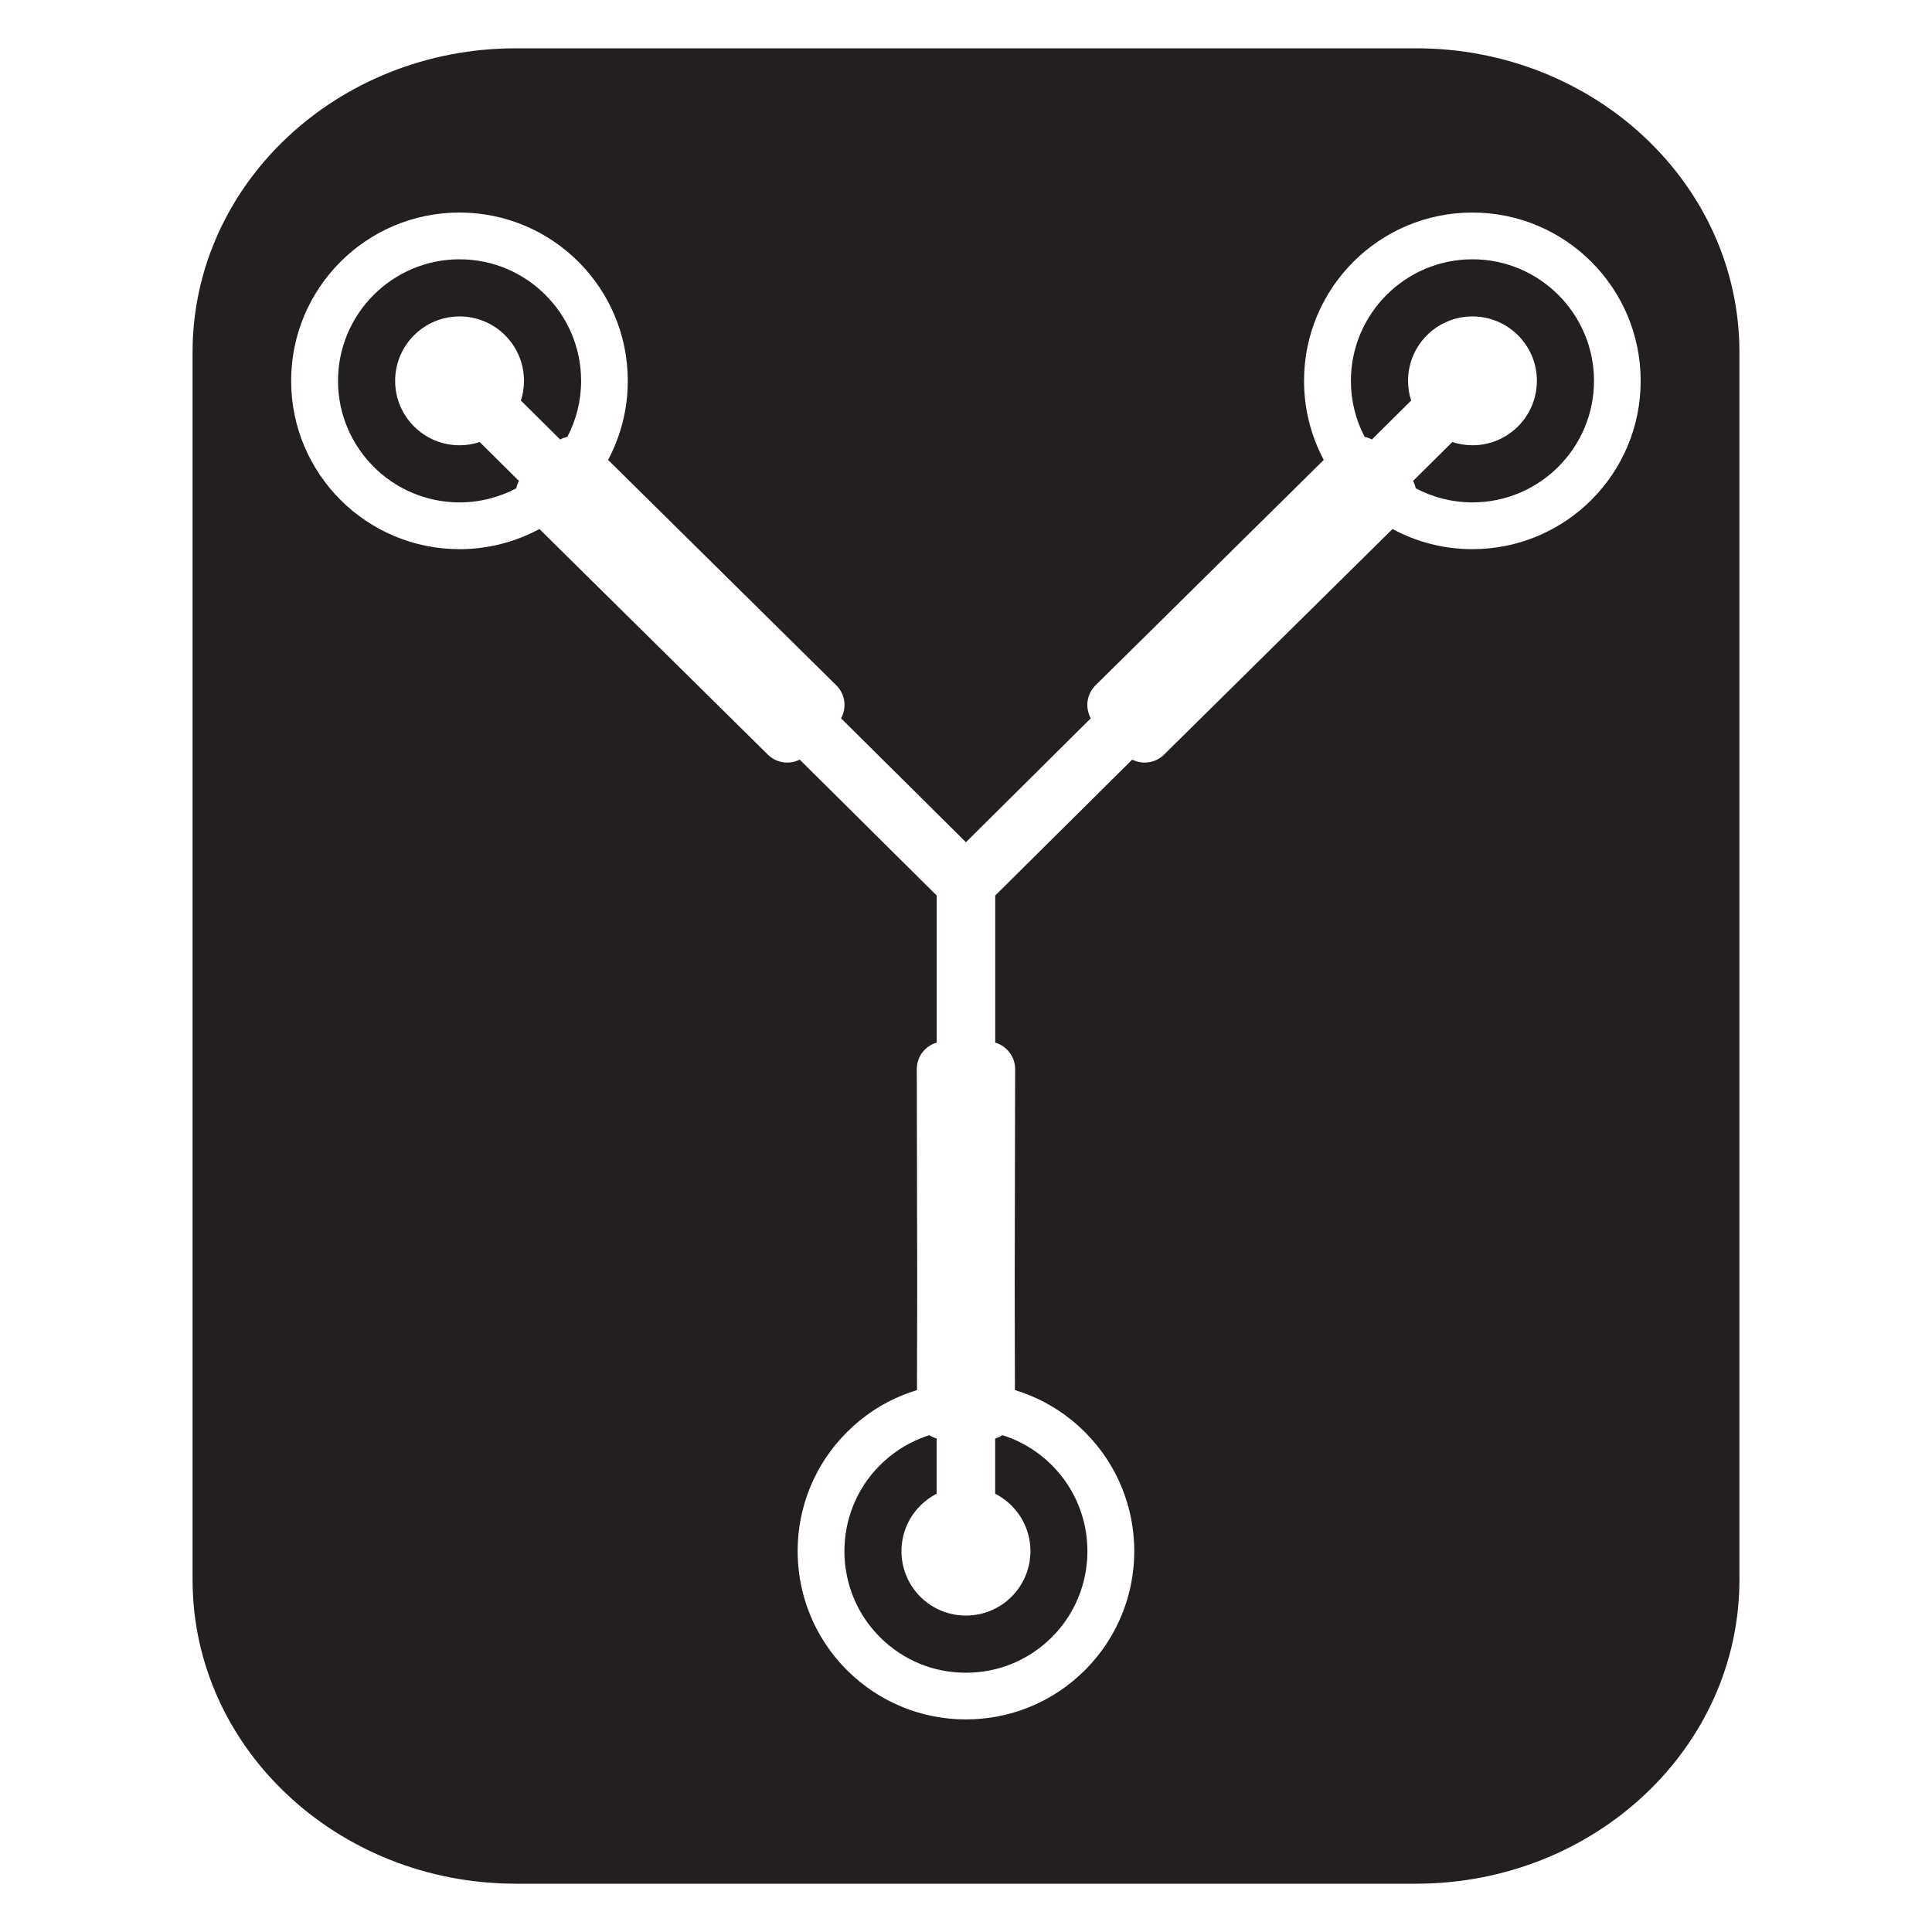 <?xml version="1.0" encoding="utf-8"?>
<!-- Generator: Adobe Illustrator 15.1.0, SVG Export Plug-In . SVG Version: 6.00 Build 0)  -->
<!DOCTYPE svg PUBLIC "-//W3C//DTD SVG 1.1//EN" "http://www.w3.org/Graphics/SVG/1.1/DTD/svg11.dtd">
<svg version="1.1" id="Layer_1" xmlns="http://www.w3.org/2000/svg" xmlns:xlink="http://www.w3.org/1999/xlink" x="0px" y="0px"
	 width="283.465px" height="283.465px" viewBox="0 0 283.465 283.465" enable-background="new 0 0 283.465 283.465"
	 xml:space="preserve">
<g>
	<path fill="#231F20" d="M146.021,219.165c0.036,0.02,0.069,0.035,0.104,0.055c0.073,0.039,0.147,0.082,0.223,0.123
		c0.063,0.035,0.123,0.068,0.184,0.103c0.073,0.046,0.146,0.091,0.221,0.138c0.06,0.037,0.119,0.072,0.179,0.112
		c0.069,0.047,0.142,0.097,0.212,0.146c0.061,0.043,0.117,0.082,0.176,0.125c0.068,0.051,0.135,0.104,0.202,0.156
		c0.06,0.043,0.118,0.09,0.177,0.137c0.063,0.054,0.127,0.107,0.189,0.16c0.059,0.053,0.119,0.103,0.177,0.153
		c0.06,0.056,0.114,0.108,0.174,0.164c0.05,0.05,0.103,0.095,0.151,0.144c0.01,0.01,0.019,0.021,0.029,0.029
		c0.008,0.01,0.018,0.018,0.026,0.027c0.044,0.044,0.086,0.091,0.13,0.137c0.061,0.063,0.12,0.126,0.178,0.189
		c0.051,0.057,0.101,0.113,0.146,0.17c0.057,0.064,0.111,0.129,0.167,0.193c0.048,0.06,0.093,0.119,0.14,0.18
		c0.051,0.064,0.104,0.132,0.152,0.199c0.046,0.062,0.088,0.125,0.132,0.188c0.048,0.066,0.093,0.131,0.138,0.197
		s0.084,0.135,0.127,0.201c0.041,0.065,0.082,0.129,0.121,0.195c0.041,0.07,0.08,0.143,0.119,0.213
		c0.036,0.063,0.072,0.129,0.106,0.193c0.039,0.072,0.075,0.146,0.11,0.223c0.031,0.063,0.064,0.127,0.095,0.192
		c0.036,0.077,0.067,0.155,0.103,0.231c0.027,0.063,0.057,0.125,0.081,0.189c0.033,0.08,0.063,0.162,0.093,0.242
		c0.023,0.063,0.049,0.124,0.069,0.188c0.029,0.082,0.056,0.164,0.081,0.246c0.021,0.063,0.041,0.127,0.061,0.188
		c0.024,0.086,0.047,0.17,0.069,0.254c0.017,0.062,0.033,0.126,0.05,0.188c0.021,0.086,0.038,0.17,0.057,0.254
		c0.015,0.064,0.029,0.127,0.041,0.189c0.017,0.086,0.029,0.172,0.045,0.258c0.011,0.063,0.021,0.127,0.031,0.191
		c0.013,0.085,0.021,0.171,0.031,0.257c0.008,0.063,0.016,0.129,0.021,0.194c0.009,0.084,0.014,0.168,0.02,0.254
		c0.006,0.064,0.012,0.133,0.014,0.199c0.006,0.082,0.006,0.166,0.009,0.248c0.001,0.067,0.003,0.138,0.003,0.205
		c0,0.082-0.003,0.164-0.004,0.246c-0.002,0.068-0.002,0.139-0.006,0.209c-0.006,0.078-0.012,0.158-0.018,0.238
		c-0.005,0.071-0.009,0.143-0.017,0.215c-0.007,0.077-0.017,0.155-0.027,0.234c-0.008,0.07-0.016,0.145-0.026,0.217
		c-0.01,0.076-0.024,0.152-0.037,0.229c-0.012,0.074-0.023,0.146-0.037,0.22c-0.016,0.073-0.032,0.151-0.049,0.226
		c-0.018,0.073-0.03,0.148-0.049,0.221c-0.02,0.074-0.039,0.146-0.061,0.22c-0.02,0.075-0.038,0.147-0.061,0.221
		c-0.021,0.073-0.045,0.147-0.068,0.222c-0.023,0.07-0.047,0.144-0.071,0.215c-0.024,0.072-0.054,0.146-0.081,0.219
		c-0.025,0.068-0.052,0.141-0.08,0.212c-0.029,0.071-0.062,0.144-0.094,0.215c-0.029,0.069-0.061,0.14-0.092,0.208
		c-0.032,0.07-0.069,0.143-0.104,0.213c-0.033,0.066-0.065,0.135-0.103,0.202c-0.037,0.071-0.077,0.142-0.115,0.21
		c-0.036,0.066-0.071,0.133-0.11,0.197c-0.041,0.068-0.086,0.138-0.129,0.207c-0.039,0.064-0.078,0.128-0.119,0.189
		c-0.045,0.068-0.094,0.137-0.142,0.205c-0.043,0.061-0.085,0.122-0.129,0.184c-0.049,0.066-0.103,0.131-0.151,0.197
		c-0.047,0.06-0.094,0.119-0.142,0.18c-0.052,0.063-0.106,0.125-0.159,0.188c-0.052,0.059-0.104,0.12-0.154,0.18
		c-0.054,0.058-0.108,0.113-0.164,0.172c-0.047,0.052-0.094,0.103-0.143,0.154c-0.011,0.008-0.021,0.018-0.031,0.026
		c-0.008,0.009-0.017,0.019-0.024,0.026c-0.046,0.045-0.091,0.086-0.138,0.127c-0.063,0.063-0.127,0.125-0.191,0.184
		c-0.053,0.048-0.107,0.094-0.16,0.141c-0.068,0.06-0.136,0.116-0.205,0.174c-0.054,0.043-0.107,0.086-0.163,0.127
		c-0.071,0.056-0.142,0.111-0.214,0.164c-0.057,0.043-0.111,0.078-0.168,0.119c-0.072,0.051-0.146,0.104-0.221,0.152
		c-0.057,0.036-0.116,0.073-0.174,0.109c-0.074,0.046-0.148,0.093-0.224,0.137c-0.062,0.036-0.122,0.068-0.183,0.104
		c-0.074,0.043-0.149,0.084-0.225,0.125c-0.063,0.033-0.127,0.063-0.19,0.094c-0.074,0.037-0.149,0.076-0.226,0.109
		c-0.063,0.031-0.131,0.059-0.197,0.088c-0.073,0.032-0.148,0.065-0.225,0.098c-0.068,0.027-0.137,0.053-0.205,0.078
		c-0.076,0.027-0.148,0.057-0.225,0.084c-0.07,0.022-0.143,0.045-0.214,0.068c-0.073,0.023-0.146,0.049-0.222,0.071
		c-0.072,0.021-0.146,0.04-0.219,0.06c-0.074,0.021-0.146,0.041-0.222,0.06c-0.073,0.019-0.149,0.032-0.224,0.049
		c-0.073,0.017-0.147,0.033-0.221,0.048c-0.076,0.016-0.15,0.027-0.228,0.04c-0.074,0.013-0.147,0.025-0.222,0.036
		c-0.076,0.012-0.151,0.02-0.228,0.027c-0.075,0.01-0.149,0.019-0.226,0.025c-0.074,0.008-0.149,0.012-0.227,0.019
		c-0.074,0.006-0.15,0.011-0.226,0.015c-0.076,0.004-0.151,0.006-0.228,0.008s-0.15,0.004-0.227,0.004s-0.151-0.002-0.227-0.004
		c-0.076-0.002-0.15-0.004-0.227-0.008s-0.15-0.009-0.227-0.015c-0.076-0.007-0.15-0.011-0.227-0.019
		c-0.074-0.008-0.15-0.017-0.225-0.025c-0.076-0.01-0.151-0.018-0.227-0.027c-0.074-0.011-0.148-0.023-0.223-0.036
		c-0.076-0.013-0.15-0.024-0.227-0.04c-0.074-0.015-0.146-0.031-0.221-0.048s-0.15-0.03-0.224-0.049
		c-0.074-0.019-0.147-0.038-0.222-0.06c-0.072-0.02-0.146-0.037-0.219-0.06c-0.074-0.022-0.148-0.048-0.222-0.071
		c-0.071-0.023-0.144-0.046-0.214-0.068c-0.075-0.027-0.148-0.057-0.223-0.084c-0.068-0.025-0.139-0.051-0.205-0.078
		c-0.076-0.031-0.15-0.064-0.226-0.098c-0.065-0.029-0.132-0.057-0.196-0.088c-0.078-0.033-0.151-0.072-0.227-0.109
		c-0.064-0.03-0.127-0.061-0.189-0.094c-0.076-0.041-0.149-0.082-0.225-0.125c-0.061-0.033-0.121-0.066-0.182-0.104
		c-0.076-0.044-0.149-0.091-0.223-0.137c-0.059-0.036-0.117-0.073-0.175-0.109c-0.075-0.05-0.147-0.104-0.22-0.152
		c-0.057-0.041-0.112-0.076-0.168-0.119c-0.072-0.053-0.143-0.108-0.213-0.164c-0.055-0.041-0.11-0.084-0.164-0.127
		c-0.069-0.058-0.137-0.114-0.205-0.174c-0.055-0.047-0.107-0.093-0.161-0.141c-0.065-0.059-0.128-0.12-0.192-0.184
		c-0.045-0.041-0.092-0.082-0.137-0.127c-0.008-0.01-0.016-0.019-0.025-0.026c-0.01-0.011-0.02-0.019-0.029-0.026
		c-0.049-0.053-0.096-0.104-0.145-0.154c-0.055-0.059-0.109-0.114-0.162-0.172c-0.054-0.06-0.104-0.121-0.156-0.18
		c-0.053-0.063-0.106-0.124-0.159-0.188c-0.048-0.061-0.095-0.12-0.14-0.18c-0.051-0.066-0.103-0.131-0.151-0.197
		c-0.044-0.062-0.086-0.123-0.129-0.184c-0.048-0.068-0.097-0.137-0.142-0.205c-0.041-0.063-0.08-0.125-0.119-0.189
		c-0.043-0.069-0.088-0.139-0.129-0.207c-0.037-0.064-0.074-0.131-0.11-0.197c-0.039-0.068-0.078-0.139-0.116-0.21
		c-0.036-0.067-0.066-0.136-0.102-0.202c-0.035-0.07-0.07-0.143-0.104-0.213c-0.031-0.068-0.063-0.139-0.092-0.208
		c-0.031-0.073-0.063-0.144-0.092-0.215c-0.028-0.071-0.055-0.144-0.082-0.214c-0.026-0.072-0.055-0.145-0.08-0.217
		c-0.024-0.071-0.047-0.145-0.071-0.215c-0.022-0.074-0.047-0.147-0.069-0.222c-0.021-0.073-0.041-0.146-0.06-0.221
		c-0.021-0.072-0.041-0.146-0.058-0.22c-0.02-0.071-0.034-0.146-0.051-0.221c-0.016-0.074-0.033-0.15-0.047-0.226
		c-0.015-0.073-0.025-0.146-0.037-0.22c-0.014-0.076-0.027-0.152-0.039-0.229c-0.011-0.072-0.018-0.146-0.026-0.217
		c-0.011-0.079-0.021-0.157-0.027-0.234c-0.006-0.072-0.011-0.144-0.016-0.215c-0.007-0.08-0.013-0.16-0.017-0.238
		c-0.004-0.07-0.004-0.141-0.006-0.209c-0.002-0.082-0.005-0.164-0.005-0.246c0-0.067,0.003-0.138,0.004-0.205
		c0.003-0.082,0.003-0.166,0.007-0.248c0.002-0.066,0.01-0.135,0.014-0.199c0.006-0.086,0.012-0.17,0.02-0.254
		c0.006-0.065,0.016-0.131,0.023-0.194c0.01-0.086,0.019-0.172,0.031-0.257c0.01-0.064,0.021-0.128,0.031-0.191
		c0.016-0.086,0.028-0.172,0.045-0.258c0.014-0.063,0.026-0.125,0.041-0.189c0.018-0.084,0.036-0.168,0.057-0.254
		c0.016-0.063,0.033-0.127,0.051-0.188c0.021-0.084,0.045-0.168,0.068-0.254c0.02-0.062,0.039-0.124,0.061-0.188
		c0.025-0.082,0.053-0.164,0.081-0.246c0.021-0.063,0.046-0.125,0.069-0.188c0.031-0.08,0.061-0.162,0.093-0.242
		c0.026-0.064,0.054-0.126,0.081-0.189c0.033-0.078,0.066-0.154,0.102-0.231c0.03-0.065,0.063-0.129,0.094-0.192
		c0.039-0.074,0.073-0.15,0.112-0.223c0.034-0.064,0.071-0.13,0.106-0.193c0.039-0.07,0.078-0.143,0.119-0.213
		c0.039-0.066,0.082-0.13,0.121-0.195c0.043-0.066,0.084-0.135,0.127-0.201s0.09-0.131,0.138-0.197
		c0.043-0.063,0.087-0.126,0.133-0.188c0.049-0.067,0.101-0.135,0.151-0.199c0.045-0.061,0.092-0.12,0.139-0.18
		c0.054-0.064,0.109-0.129,0.167-0.193c0.048-0.057,0.097-0.113,0.147-0.17c0.057-0.063,0.117-0.127,0.178-0.189
		c0.043-0.046,0.085-0.093,0.131-0.137c0.008-0.012,0.018-0.02,0.025-0.027c0.01-0.009,0.021-0.021,0.029-0.029
		c0.051-0.049,0.102-0.094,0.152-0.144c0.058-0.056,0.115-0.108,0.173-0.164c0.058-0.052,0.117-0.101,0.177-0.153
		c0.063-0.053,0.125-0.106,0.19-0.16c0.057-0.047,0.116-0.094,0.175-0.137c0.066-0.054,0.134-0.105,0.203-0.156
		c0.059-0.043,0.117-0.082,0.177-0.125c0.07-0.049,0.14-0.099,0.212-0.146c0.059-0.04,0.118-0.077,0.178-0.112
		c0.073-0.047,0.146-0.092,0.219-0.138c0.063-0.034,0.123-0.067,0.186-0.103c0.074-0.041,0.146-0.084,0.223-0.123
		c0.035-0.02,0.068-0.035,0.104-0.055v-8.102c-0.379-0.113-0.734-0.279-1.059-0.492c-0.209,0.064-0.42,0.133-0.627,0.205
		c-0.006,0.002-0.01,0.004-0.016,0.006c-0.261,0.094-0.518,0.191-0.773,0.297c-0.01,0.004-0.022,0.008-0.034,0.014
		c-0.244,0.101-0.486,0.207-0.726,0.318c-0.022,0.012-0.045,0.021-0.068,0.031c-0.227,0.107-0.451,0.221-0.674,0.337
		c-0.033,0.019-0.067,0.035-0.102,0.052c-0.208,0.11-0.414,0.229-0.617,0.348c-0.048,0.027-0.096,0.054-0.142,0.08
		c-0.19,0.113-0.375,0.233-0.56,0.353c-0.062,0.04-0.123,0.077-0.183,0.117c-0.168,0.112-0.333,0.231-0.499,0.351
		c-0.074,0.053-0.148,0.102-0.221,0.156c-0.15,0.109-0.299,0.229-0.445,0.344c-0.084,0.067-0.17,0.133-0.252,0.199
		c-0.135,0.111-0.266,0.227-0.398,0.342c-0.09,0.079-0.185,0.157-0.274,0.239c-0.121,0.108-0.239,0.226-0.356,0.338
		c-0.097,0.093-0.195,0.183-0.291,0.278c-0.117,0.117-0.229,0.236-0.343,0.355c-0.098,0.104-0.196,0.205-0.292,0.312
		c-0.105,0.116-0.208,0.239-0.311,0.358c-0.094,0.109-0.189,0.219-0.281,0.33c-0.098,0.121-0.191,0.244-0.287,0.368
		c-0.089,0.113-0.178,0.226-0.263,0.343c-0.093,0.125-0.181,0.254-0.269,0.381c-0.08,0.115-0.162,0.231-0.24,0.35
		c-0.086,0.131-0.168,0.264-0.25,0.396c-0.073,0.117-0.147,0.233-0.219,0.354c-0.08,0.135-0.154,0.271-0.229,0.41
		c-0.067,0.118-0.134,0.235-0.198,0.356c-0.072,0.139-0.143,0.282-0.211,0.422c-0.059,0.121-0.12,0.24-0.175,0.359
		c-0.066,0.146-0.128,0.292-0.191,0.438c-0.052,0.121-0.104,0.24-0.155,0.361c-0.06,0.147-0.115,0.297-0.17,0.446
		c-0.045,0.122-0.093,0.242-0.135,0.362c-0.053,0.15-0.101,0.303-0.148,0.453c-0.039,0.125-0.08,0.246-0.117,0.371
		c-0.045,0.15-0.084,0.303-0.124,0.455c-0.034,0.127-0.069,0.25-0.101,0.375c-0.037,0.151-0.068,0.305-0.102,0.459
		c-0.027,0.127-0.057,0.254-0.083,0.385c-0.028,0.148-0.054,0.301-0.077,0.449c-0.021,0.133-0.046,0.267-0.064,0.397
		c-0.022,0.147-0.039,0.295-0.057,0.444c-0.016,0.137-0.035,0.271-0.047,0.408c-0.014,0.145-0.021,0.289-0.033,0.436
		c-0.01,0.141-0.021,0.281-0.027,0.422c-0.006,0.141-0.008,0.281-0.012,0.423c-0.004,0.146-0.009,0.289-0.009,0.437
		c0,0.137,0.005,0.272,0.007,0.408c0.004,0.15,0.006,0.299,0.014,0.449c0.006,0.131,0.018,0.266,0.027,0.396
		c0.01,0.152,0.02,0.307,0.034,0.459c0.013,0.13,0.029,0.257,0.044,0.387c0.018,0.154,0.036,0.313,0.059,0.467
		c0.019,0.127,0.039,0.25,0.061,0.373c0.025,0.159,0.053,0.316,0.082,0.475c0.023,0.123,0.053,0.242,0.078,0.363
		c0.035,0.16,0.068,0.32,0.105,0.477c0.029,0.121,0.063,0.24,0.094,0.357c0.043,0.159,0.084,0.317,0.131,0.477
		c0.035,0.119,0.074,0.234,0.111,0.353c0.051,0.156,0.1,0.313,0.153,0.47c0.041,0.117,0.087,0.231,0.13,0.35
		c0.057,0.154,0.114,0.311,0.176,0.463c0.047,0.113,0.1,0.23,0.149,0.346c0.063,0.151,0.127,0.301,0.197,0.45
		c0.054,0.117,0.112,0.233,0.17,0.351c0.071,0.145,0.142,0.289,0.216,0.433c0.063,0.118,0.128,0.235,0.194,0.353
		c0.077,0.139,0.151,0.276,0.233,0.413c0.069,0.12,0.145,0.237,0.217,0.354c0.084,0.134,0.164,0.267,0.25,0.396
		c0.078,0.121,0.162,0.235,0.242,0.354c0.088,0.125,0.174,0.253,0.267,0.377c0.086,0.115,0.178,0.232,0.269,0.348
		c0.092,0.122,0.184,0.243,0.281,0.361c0.094,0.115,0.191,0.229,0.29,0.341c0.101,0.116,0.198,0.233,0.301,0.349
		c0.101,0.11,0.205,0.219,0.31,0.326c0.106,0.112,0.213,0.229,0.324,0.34c0.103,0.104,0.207,0.199,0.312,0.301
		c0.11,0.104,0.221,0.213,0.334,0.314c0.099,0.092,0.2,0.176,0.303,0.264c0.123,0.106,0.245,0.215,0.371,0.317
		c0.093,0.077,0.188,0.147,0.284,0.224c0.137,0.106,0.273,0.217,0.414,0.319c0.085,0.063,0.171,0.122,0.256,0.183
		c0.154,0.109,0.307,0.221,0.463,0.324c0.075,0.051,0.15,0.098,0.227,0.145c0.17,0.109,0.34,0.222,0.514,0.322
		c0.064,0.041,0.13,0.075,0.195,0.113c0.187,0.107,0.373,0.215,0.563,0.316c0.056,0.029,0.11,0.056,0.166,0.084
		c0.203,0.105,0.406,0.207,0.61,0.307c0.046,0.021,0.094,0.04,0.141,0.061c0.216,0.101,0.434,0.199,0.652,0.291
		c0.041,0.016,0.082,0.029,0.123,0.047c0.227,0.091,0.455,0.181,0.685,0.263c0.039,0.013,0.079,0.024,0.118,0.038
		c0.232,0.082,0.467,0.16,0.704,0.23c0.043,0.014,0.088,0.023,0.132,0.037c0.232,0.066,0.466,0.133,0.702,0.192
		c0.057,0.013,0.114,0.024,0.172,0.038c0.224,0.054,0.448,0.105,0.674,0.15c0.079,0.016,0.159,0.026,0.24,0.041
		c0.205,0.039,0.409,0.076,0.618,0.105c0.115,0.018,0.229,0.029,0.346,0.044c0.174,0.021,0.348,0.047,0.523,0.063
		c0.179,0.017,0.358,0.026,0.539,0.039c0.113,0.008,0.227,0.02,0.34,0.023c0.296,0.016,0.593,0.021,0.891,0.021
		s0.596-0.008,0.891-0.021c0.113-0.005,0.228-0.018,0.34-0.023c0.181-0.013,0.361-0.022,0.539-0.039
		c0.176-0.018,0.35-0.043,0.522-0.063c0.115-0.015,0.231-0.026,0.347-0.044c0.207-0.029,0.412-0.066,0.617-0.105
		c0.079-0.015,0.16-0.025,0.24-0.041c0.227-0.045,0.447-0.098,0.674-0.15c0.057-0.014,0.115-0.025,0.172-0.038
		c0.236-0.06,0.471-0.126,0.704-0.192c0.043-0.014,0.086-0.023,0.13-0.037c0.236-0.07,0.471-0.148,0.703-0.23
		c0.039-0.014,0.079-0.025,0.117-0.038c0.229-0.082,0.458-0.172,0.684-0.263c0.041-0.018,0.084-0.031,0.125-0.047
		c0.221-0.092,0.437-0.19,0.652-0.289c0.047-0.021,0.094-0.041,0.139-0.063c0.207-0.1,0.408-0.199,0.609-0.306
		c0.057-0.029,0.111-0.056,0.167-0.085c0.188-0.102,0.376-0.209,0.562-0.316c0.065-0.037,0.133-0.072,0.198-0.113
		c0.173-0.102,0.343-0.213,0.513-0.32c0.076-0.049,0.151-0.096,0.228-0.145c0.155-0.105,0.31-0.216,0.463-0.324
		c0.085-0.062,0.172-0.121,0.257-0.184c0.141-0.104,0.275-0.213,0.414-0.32c0.096-0.074,0.189-0.146,0.283-0.223
		c0.125-0.104,0.247-0.211,0.371-0.318c0.1-0.088,0.201-0.172,0.301-0.263c0.113-0.103,0.225-0.21,0.335-0.315
		c0.104-0.101,0.211-0.199,0.312-0.301c0.113-0.109,0.219-0.225,0.326-0.339c0.104-0.106,0.207-0.216,0.31-0.327
		c0.103-0.113,0.2-0.23,0.3-0.348c0.098-0.113,0.196-0.227,0.291-0.341c0.096-0.118,0.188-0.239,0.281-0.361
		c0.089-0.114,0.181-0.231,0.267-0.348c0.093-0.124,0.179-0.253,0.267-0.378c0.082-0.118,0.166-0.232,0.242-0.354
		c0.086-0.129,0.168-0.262,0.25-0.396c0.074-0.115,0.147-0.232,0.219-0.354c0.082-0.137,0.156-0.277,0.234-0.414
		c0.063-0.117,0.131-0.232,0.192-0.352c0.075-0.143,0.146-0.288,0.216-0.432c0.059-0.119,0.116-0.233,0.171-0.352
		c0.068-0.148,0.132-0.299,0.196-0.447c0.05-0.117,0.104-0.231,0.148-0.349c0.063-0.153,0.117-0.31,0.176-0.461
		c0.043-0.117,0.091-0.233,0.131-0.351c0.055-0.156,0.104-0.313,0.152-0.471c0.039-0.119,0.078-0.232,0.111-0.354
		c0.049-0.157,0.09-0.315,0.133-0.475c0.03-0.119,0.063-0.236,0.094-0.357c0.039-0.156,0.072-0.316,0.105-0.477
		c0.025-0.121,0.055-0.242,0.077-0.363c0.03-0.157,0.056-0.315,0.082-0.476c0.021-0.122,0.043-0.247,0.063-0.372
		c0.021-0.156,0.039-0.314,0.058-0.47c0.015-0.128,0.03-0.255,0.043-0.386c0.017-0.151,0.026-0.305,0.034-0.459
		c0.011-0.133,0.021-0.264,0.027-0.395c0.008-0.152,0.01-0.3,0.014-0.451c0.004-0.135,0.008-0.271,0.008-0.408
		c0-0.146-0.006-0.289-0.01-0.436c-0.004-0.141-0.006-0.283-0.012-0.423c-0.007-0.144-0.018-0.28-0.029-0.422
		c-0.008-0.146-0.019-0.291-0.031-0.437c-0.014-0.137-0.03-0.271-0.047-0.408c-0.018-0.148-0.035-0.297-0.055-0.443
		c-0.021-0.132-0.045-0.266-0.065-0.396c-0.024-0.15-0.05-0.303-0.078-0.451c-0.024-0.131-0.056-0.258-0.083-0.385
		c-0.031-0.154-0.064-0.308-0.102-0.459c-0.03-0.123-0.065-0.248-0.1-0.375c-0.039-0.15-0.08-0.305-0.126-0.455
		c-0.036-0.125-0.077-0.246-0.116-0.371c-0.049-0.15-0.096-0.303-0.146-0.451c-0.044-0.122-0.092-0.242-0.137-0.364
		c-0.055-0.149-0.109-0.299-0.17-0.446c-0.049-0.121-0.104-0.24-0.154-0.361c-0.063-0.146-0.125-0.291-0.192-0.438
		c-0.056-0.119-0.116-0.238-0.175-0.359c-0.068-0.14-0.139-0.281-0.211-0.422c-0.064-0.121-0.133-0.238-0.198-0.356
		c-0.073-0.138-0.149-0.274-0.229-0.41c-0.07-0.121-0.146-0.237-0.219-0.354c-0.082-0.133-0.164-0.266-0.25-0.396
		c-0.076-0.117-0.16-0.233-0.24-0.349c-0.088-0.129-0.176-0.256-0.269-0.381c-0.085-0.117-0.175-0.229-0.263-0.344
		c-0.096-0.123-0.188-0.248-0.287-0.367c-0.092-0.111-0.188-0.222-0.281-0.33c-0.103-0.121-0.203-0.242-0.311-0.359
		c-0.096-0.105-0.195-0.207-0.293-0.313c-0.112-0.117-0.227-0.238-0.342-0.354c-0.097-0.095-0.192-0.187-0.289-0.278
		c-0.119-0.113-0.237-0.229-0.358-0.34c-0.09-0.08-0.183-0.156-0.272-0.236c-0.133-0.115-0.266-0.23-0.4-0.343
		c-0.082-0.067-0.166-0.13-0.248-0.194c-0.148-0.119-0.299-0.237-0.45-0.349c-0.069-0.053-0.144-0.103-0.213-0.153
		c-0.169-0.119-0.336-0.24-0.507-0.354c-0.059-0.038-0.117-0.075-0.176-0.111c-0.188-0.121-0.375-0.242-0.564-0.357
		c-0.045-0.026-0.091-0.051-0.136-0.075c-0.206-0.122-0.414-0.239-0.623-0.353c-0.032-0.017-0.065-0.033-0.097-0.049
		c-0.226-0.117-0.451-0.232-0.681-0.342c-0.021-0.009-0.038-0.018-0.057-0.023c-0.243-0.112-0.489-0.223-0.735-0.324
		c-0.011-0.004-0.02-0.008-0.027-0.012c-0.258-0.104-0.519-0.205-0.779-0.299c-0.004-0.002-0.006-0.002-0.008-0.004
		c-0.209-0.072-0.422-0.142-0.635-0.207c-0.324,0.213-0.681,0.379-1.06,0.492v8.1H146.021z"/>
	<path fill="#231F20" d="M67.426,38.044c-9.833,0-17.833,8-17.833,17.833c0,9.835,8,17.835,17.833,17.835
		c3.006,0,5.837-0.75,8.323-2.068c0.078-0.371,0.207-0.734,0.391-1.078l-5.756-5.71c-0.931,0.307-1.925,0.475-2.958,0.475
		c-5.22,0-9.45-4.23-9.45-9.452c0-5.22,4.23-9.451,9.45-9.451c5.222,0,9.453,4.231,9.453,9.451c0,1.009-0.16,1.979-0.452,2.892
		l5.757,5.712c0.337-0.178,0.694-0.305,1.061-0.379c1.285-2.463,2.017-5.26,2.017-8.225C85.261,46.044,77.261,38.044,67.426,38.044z
		"/>
	<path fill="#231F20" d="M207.767,7.087H75.698c-26.203,0-47.444,19.962-47.444,44.588V231.79c0,24.625,21.241,44.588,47.444,44.588
		h132.068c26.202,0,47.444-19.963,47.444-44.588V51.675C255.211,27.05,233.971,7.087,207.767,7.087z M216.039,80.573
		c-4.246,0-8.238-1.072-11.727-2.958l-33.521,33.104c-1.271,1.256-3.16,1.495-4.672,0.731l-20.1,19.943v21.58
		c1.689,0.491,2.926,2.048,2.922,3.896l-0.063,31.502l0.031,15.584c0.174,0.053,0.346,0.11,0.518,0.168
		c0.154,0.051,0.31,0.096,0.463,0.15c0.224,0.079,0.445,0.166,0.667,0.25c0.151,0.059,0.305,0.111,0.454,0.173
		c0.222,0.091,0.438,0.187,0.658,0.283c0.147,0.065,0.299,0.127,0.446,0.196c0.216,0.099,0.429,0.207,0.644,0.314
		c0.146,0.073,0.297,0.143,0.441,0.221c0.211,0.109,0.415,0.229,0.622,0.346c0.147,0.082,0.298,0.162,0.442,0.248
		c0.203,0.117,0.398,0.246,0.599,0.371c0.147,0.094,0.298,0.183,0.442,0.277c0.191,0.127,0.382,0.264,0.572,0.396
		c0.147,0.104,0.297,0.201,0.44,0.311c0.185,0.135,0.363,0.276,0.542,0.418c0.148,0.113,0.301,0.227,0.446,0.346
		c0.171,0.141,0.338,0.287,0.508,0.433c0.149,0.129,0.302,0.257,0.448,0.39c0.158,0.144,0.314,0.295,0.471,0.443
		c0.128,0.122,0.258,0.236,0.383,0.361c0.025,0.025,0.047,0.051,0.071,0.074c0.024,0.024,0.051,0.047,0.076,0.072
		c0.125,0.127,0.243,0.26,0.366,0.389c0.146,0.152,0.295,0.307,0.437,0.463c0.138,0.15,0.269,0.309,0.401,0.465
		c0.141,0.162,0.283,0.324,0.418,0.49c0.128,0.156,0.248,0.314,0.371,0.475c0.133,0.169,0.266,0.339,0.393,0.51
		c0.118,0.163,0.23,0.326,0.346,0.49c0.12,0.174,0.244,0.348,0.359,0.523c0.109,0.168,0.215,0.338,0.32,0.508
		c0.111,0.178,0.224,0.353,0.328,0.531c0.104,0.172,0.199,0.352,0.299,0.527c0.099,0.178,0.199,0.354,0.293,0.534
		c0.097,0.181,0.186,0.364,0.275,0.549c0.088,0.179,0.178,0.354,0.262,0.534c0.088,0.189,0.168,0.381,0.25,0.572
		c0.078,0.177,0.156,0.354,0.229,0.531c0.079,0.195,0.151,0.394,0.226,0.588c0.066,0.178,0.138,0.354,0.199,0.533
		c0.068,0.201,0.131,0.401,0.195,0.602c0.059,0.18,0.118,0.357,0.172,0.537c0.061,0.203,0.112,0.408,0.166,0.611
		c0.049,0.18,0.102,0.359,0.145,0.54c0.051,0.204,0.095,0.41,0.138,0.616c0.04,0.182,0.082,0.363,0.119,0.547
		c0.038,0.204,0.071,0.41,0.104,0.615c0.031,0.188,0.064,0.369,0.092,0.557c0.029,0.204,0.053,0.408,0.076,0.612
		c0.022,0.188,0.047,0.377,0.065,0.565c0.021,0.201,0.03,0.403,0.046,0.605c0.016,0.193,0.029,0.387,0.039,0.58
		c0.01,0.197,0.012,0.396,0.018,0.594c0.004,0.197,0.012,0.395,0.012,0.594c0,0.194-0.008,0.387-0.012,0.58
		c-0.006,0.203-0.008,0.403-0.018,0.605c-0.01,0.189-0.023,0.379-0.038,0.568c-0.015,0.205-0.026,0.41-0.047,0.615
		c-0.021,0.186-0.043,0.37-0.063,0.557c-0.025,0.207-0.049,0.416-0.078,0.623c-0.025,0.184-0.06,0.365-0.09,0.545
		c-0.035,0.211-0.066,0.42-0.107,0.627c-0.035,0.182-0.077,0.357-0.115,0.537c-0.045,0.209-0.09,0.418-0.141,0.627
		c-0.043,0.177-0.094,0.354-0.141,0.529c-0.057,0.209-0.109,0.414-0.17,0.621c-0.054,0.176-0.111,0.352-0.169,0.525
		c-0.063,0.204-0.128,0.408-0.198,0.611c-0.063,0.177-0.13,0.35-0.195,0.523c-0.075,0.2-0.148,0.398-0.229,0.598
		c-0.071,0.178-0.149,0.352-0.226,0.525c-0.084,0.193-0.164,0.389-0.256,0.58c-0.082,0.175-0.168,0.35-0.256,0.523
		c-0.092,0.188-0.183,0.375-0.279,0.559c-0.094,0.177-0.191,0.352-0.288,0.525c-0.101,0.181-0.198,0.359-0.304,0.537
		c-0.104,0.178-0.215,0.349-0.323,0.521c-0.107,0.174-0.214,0.348-0.325,0.518c-0.115,0.174-0.236,0.346-0.357,0.518
		c-0.113,0.166-0.229,0.33-0.348,0.494c-0.126,0.173-0.259,0.339-0.389,0.508c-0.125,0.158-0.246,0.32-0.375,0.479
		c-0.135,0.166-0.276,0.325-0.416,0.488c-0.135,0.156-0.266,0.313-0.403,0.466c-0.142,0.157-0.29,0.31-0.437,0.464
		c-0.121,0.129-0.239,0.26-0.366,0.389c-0.024,0.025-0.052,0.048-0.075,0.072c-0.025,0.023-0.047,0.049-0.072,0.074
		c-0.125,0.124-0.256,0.243-0.385,0.363c-0.154,0.146-0.311,0.299-0.468,0.441c-0.149,0.135-0.304,0.264-0.456,0.396
		c-0.166,0.142-0.332,0.287-0.499,0.424c-0.151,0.124-0.306,0.239-0.458,0.356c-0.176,0.138-0.352,0.275-0.528,0.408
		c-0.153,0.111-0.309,0.217-0.463,0.324c-0.185,0.129-0.364,0.258-0.551,0.383c-0.156,0.1-0.313,0.195-0.472,0.295
		c-0.189,0.119-0.377,0.24-0.569,0.354c-0.158,0.094-0.319,0.18-0.479,0.271c-0.193,0.106-0.387,0.219-0.584,0.322
		c-0.162,0.086-0.33,0.164-0.496,0.245c-0.194,0.099-0.391,0.198-0.588,0.29c-0.17,0.078-0.344,0.148-0.517,0.227
		c-0.194,0.084-0.39,0.173-0.589,0.254c-0.178,0.07-0.357,0.137-0.536,0.203c-0.194,0.072-0.39,0.152-0.585,0.22
		c-0.188,0.065-0.374,0.122-0.563,0.183c-0.191,0.063-0.383,0.127-0.574,0.184c-0.196,0.06-0.396,0.109-0.594,0.162
		c-0.186,0.049-0.369,0.104-0.557,0.149c-0.212,0.052-0.424,0.093-0.637,0.14c-0.176,0.037-0.35,0.08-0.525,0.114
		c-0.229,0.044-0.456,0.078-0.686,0.116c-0.161,0.027-0.322,0.059-0.486,0.08c-0.247,0.036-0.498,0.063-0.747,0.091
		c-0.144,0.017-0.286,0.039-0.429,0.052c-0.289,0.027-0.579,0.045-0.868,0.063c-0.104,0.006-0.21,0.017-0.315,0.021
		c-0.395,0.02-0.789,0.027-1.185,0.027c0,0,0,0-0.001,0c0,0,0,0-0.001,0c-0.396,0-0.79-0.009-1.185-0.027
		c-0.105-0.005-0.211-0.016-0.314-0.021c-0.29-0.019-0.579-0.036-0.868-0.063c-0.144-0.013-0.287-0.035-0.43-0.052
		c-0.25-0.026-0.499-0.055-0.749-0.091c-0.162-0.021-0.324-0.053-0.486-0.08c-0.229-0.038-0.458-0.072-0.686-0.116
		c-0.176-0.034-0.35-0.077-0.525-0.114c-0.212-0.047-0.424-0.088-0.635-0.14c-0.188-0.046-0.372-0.101-0.557-0.149
		c-0.199-0.053-0.396-0.104-0.594-0.162c-0.191-0.057-0.383-0.121-0.574-0.184c-0.188-0.061-0.375-0.117-0.563-0.183
		c-0.195-0.067-0.389-0.146-0.583-0.22c-0.181-0.066-0.36-0.133-0.538-0.203c-0.197-0.081-0.393-0.17-0.588-0.254
		c-0.172-0.076-0.346-0.147-0.518-0.227c-0.196-0.092-0.392-0.191-0.586-0.29c-0.166-0.081-0.334-0.159-0.498-0.245
		c-0.196-0.104-0.389-0.216-0.584-0.322c-0.158-0.092-0.32-0.178-0.479-0.271c-0.191-0.111-0.38-0.234-0.57-0.354
		c-0.156-0.1-0.314-0.195-0.47-0.295c-0.187-0.125-0.368-0.254-0.551-0.383c-0.154-0.107-0.31-0.213-0.462-0.324
		c-0.18-0.133-0.354-0.271-0.529-0.408c-0.152-0.117-0.307-0.232-0.458-0.356c-0.169-0.137-0.334-0.282-0.5-0.424
		c-0.151-0.132-0.306-0.261-0.457-0.396c-0.157-0.144-0.312-0.295-0.467-0.441c-0.128-0.12-0.261-0.239-0.388-0.363
		c-0.023-0.025-0.045-0.051-0.07-0.074c-0.023-0.024-0.051-0.047-0.077-0.072c-0.125-0.129-0.243-0.26-0.364-0.389
		c-0.146-0.154-0.295-0.307-0.437-0.464c-0.138-0.151-0.271-0.31-0.404-0.466c-0.139-0.163-0.281-0.322-0.417-0.488
		c-0.128-0.156-0.25-0.318-0.374-0.479c-0.13-0.17-0.263-0.335-0.388-0.508c-0.12-0.164-0.233-0.328-0.35-0.494
		c-0.12-0.172-0.242-0.344-0.356-0.518c-0.112-0.17-0.218-0.344-0.325-0.518c-0.108-0.173-0.219-0.344-0.323-0.521
		s-0.203-0.356-0.303-0.537c-0.098-0.176-0.197-0.35-0.289-0.525c-0.098-0.184-0.188-0.371-0.28-0.559
		c-0.086-0.174-0.175-0.35-0.257-0.523c-0.089-0.191-0.171-0.387-0.254-0.58c-0.076-0.175-0.153-0.35-0.226-0.525
		c-0.08-0.197-0.152-0.397-0.229-0.598c-0.065-0.175-0.133-0.348-0.195-0.523c-0.069-0.203-0.134-0.408-0.199-0.611
		c-0.058-0.176-0.115-0.35-0.168-0.525c-0.062-0.207-0.114-0.412-0.17-0.621c-0.048-0.177-0.097-0.354-0.141-0.529
		c-0.051-0.209-0.095-0.418-0.14-0.627c-0.039-0.18-0.08-0.355-0.116-0.537c-0.04-0.207-0.073-0.416-0.108-0.627
		c-0.029-0.18-0.063-0.361-0.089-0.545c-0.03-0.207-0.053-0.416-0.077-0.623c-0.021-0.187-0.046-0.371-0.064-0.557
		c-0.02-0.205-0.032-0.41-0.046-0.615c-0.015-0.189-0.029-0.379-0.038-0.568c-0.011-0.202-0.014-0.403-0.019-0.605
		c-0.004-0.193-0.011-0.386-0.011-0.58c0-0.199,0.006-0.396,0.012-0.594c0.004-0.197,0.007-0.396,0.018-0.594
		c0.009-0.193,0.024-0.387,0.039-0.58c0.015-0.202,0.025-0.404,0.045-0.605c0.019-0.188,0.043-0.377,0.065-0.565
		c0.024-0.204,0.047-0.408,0.076-0.612c0.026-0.188,0.062-0.369,0.091-0.557c0.035-0.205,0.066-0.411,0.106-0.615
		c0.036-0.184,0.078-0.365,0.118-0.547c0.045-0.206,0.087-0.412,0.138-0.616c0.044-0.181,0.095-0.36,0.143-0.54
		c0.056-0.203,0.107-0.408,0.168-0.611c0.054-0.18,0.113-0.357,0.171-0.537c0.063-0.199,0.126-0.399,0.195-0.602
		c0.064-0.179,0.133-0.357,0.201-0.533c0.073-0.197,0.146-0.393,0.223-0.588c0.073-0.179,0.152-0.354,0.229-0.533
		c0.082-0.189,0.163-0.381,0.251-0.57c0.083-0.18,0.173-0.355,0.26-0.534c0.091-0.185,0.181-0.368,0.275-0.549
		c0.094-0.181,0.196-0.356,0.294-0.534c0.099-0.177,0.195-0.355,0.298-0.527c0.105-0.18,0.218-0.354,0.328-0.531
		c0.106-0.17,0.211-0.34,0.321-0.508c0.115-0.178,0.239-0.351,0.361-0.523c0.114-0.164,0.226-0.327,0.345-0.49
		c0.127-0.171,0.261-0.341,0.393-0.51c0.122-0.159,0.242-0.316,0.37-0.475c0.135-0.166,0.278-0.328,0.418-0.49
		c0.133-0.156,0.266-0.313,0.402-0.465c0.142-0.156,0.291-0.311,0.438-0.463c0.122-0.129,0.239-0.262,0.365-0.389
		c0.025-0.025,0.053-0.048,0.077-0.072c0.022-0.023,0.045-0.05,0.069-0.074c0.127-0.125,0.256-0.239,0.385-0.361
		c0.156-0.148,0.313-0.301,0.471-0.443c0.148-0.133,0.299-0.261,0.45-0.39c0.168-0.146,0.335-0.292,0.506-0.433
		c0.147-0.119,0.298-0.231,0.447-0.349c0.18-0.141,0.358-0.28,0.54-0.415c0.146-0.107,0.297-0.207,0.445-0.313
		c0.189-0.133,0.377-0.268,0.57-0.396c0.146-0.095,0.294-0.184,0.443-0.277c0.199-0.125,0.396-0.252,0.598-0.371
		c0.145-0.086,0.294-0.164,0.441-0.248c0.207-0.116,0.412-0.234,0.623-0.344c0.146-0.078,0.295-0.147,0.443-0.222
		c0.213-0.106,0.428-0.215,0.643-0.315c0.148-0.068,0.299-0.131,0.449-0.195c0.219-0.096,0.437-0.193,0.656-0.283
		c0.15-0.063,0.303-0.113,0.453-0.173c0.223-0.084,0.444-0.171,0.669-0.25c0.152-0.056,0.306-0.101,0.459-0.149
		c0.173-0.057,0.345-0.115,0.521-0.168l0.031-15.584l-0.063-31.502c-0.003-1.85,1.23-3.406,2.922-3.896v-21.58l-20.1-19.943
		c-1.511,0.764-3.401,0.522-4.673-0.731l-33.52-33.104c-3.488,1.886-7.482,2.958-11.728,2.958
		c-13.638,0-24.695-11.059-24.695-24.696s11.058-24.694,24.695-24.694c13.641,0,24.696,11.058,24.696,24.694
		c0,4.193-1.048,8.142-2.892,11.6l33.486,33.074c1.32,1.306,1.554,3.292,0.697,4.84l18.322,18.18l18.318-18.18
		c-0.856-1.548-0.625-3.534,0.695-4.84l33.488-33.074c-1.846-3.458-2.893-7.405-2.893-11.6c0-13.638,11.057-24.693,24.695-24.693
		c13.637,0,24.695,11.057,24.695,24.693C240.734,69.515,229.678,80.573,216.039,80.573z"/>
	<path fill="#231F20" d="M216.039,38.044c-9.834,0-17.834,8-17.834,17.833c0,2.965,0.73,5.762,2.016,8.225
		c0.367,0.074,0.725,0.201,1.062,0.379l5.759-5.712c-0.295-0.911-0.453-1.883-0.453-2.892c0-5.22,4.231-9.451,9.451-9.451
		c5.221,0,9.452,4.231,9.452,9.451c0,5.221-4.231,9.452-9.452,9.452c-1.033,0-2.025-0.168-2.957-0.475l-5.756,5.71
		c0.184,0.344,0.313,0.707,0.391,1.078c2.486,1.318,5.317,2.068,8.322,2.068c9.834,0,17.834-8,17.834-17.835
		C233.873,46.044,225.873,38.044,216.039,38.044z"/>
</g>
</svg>
